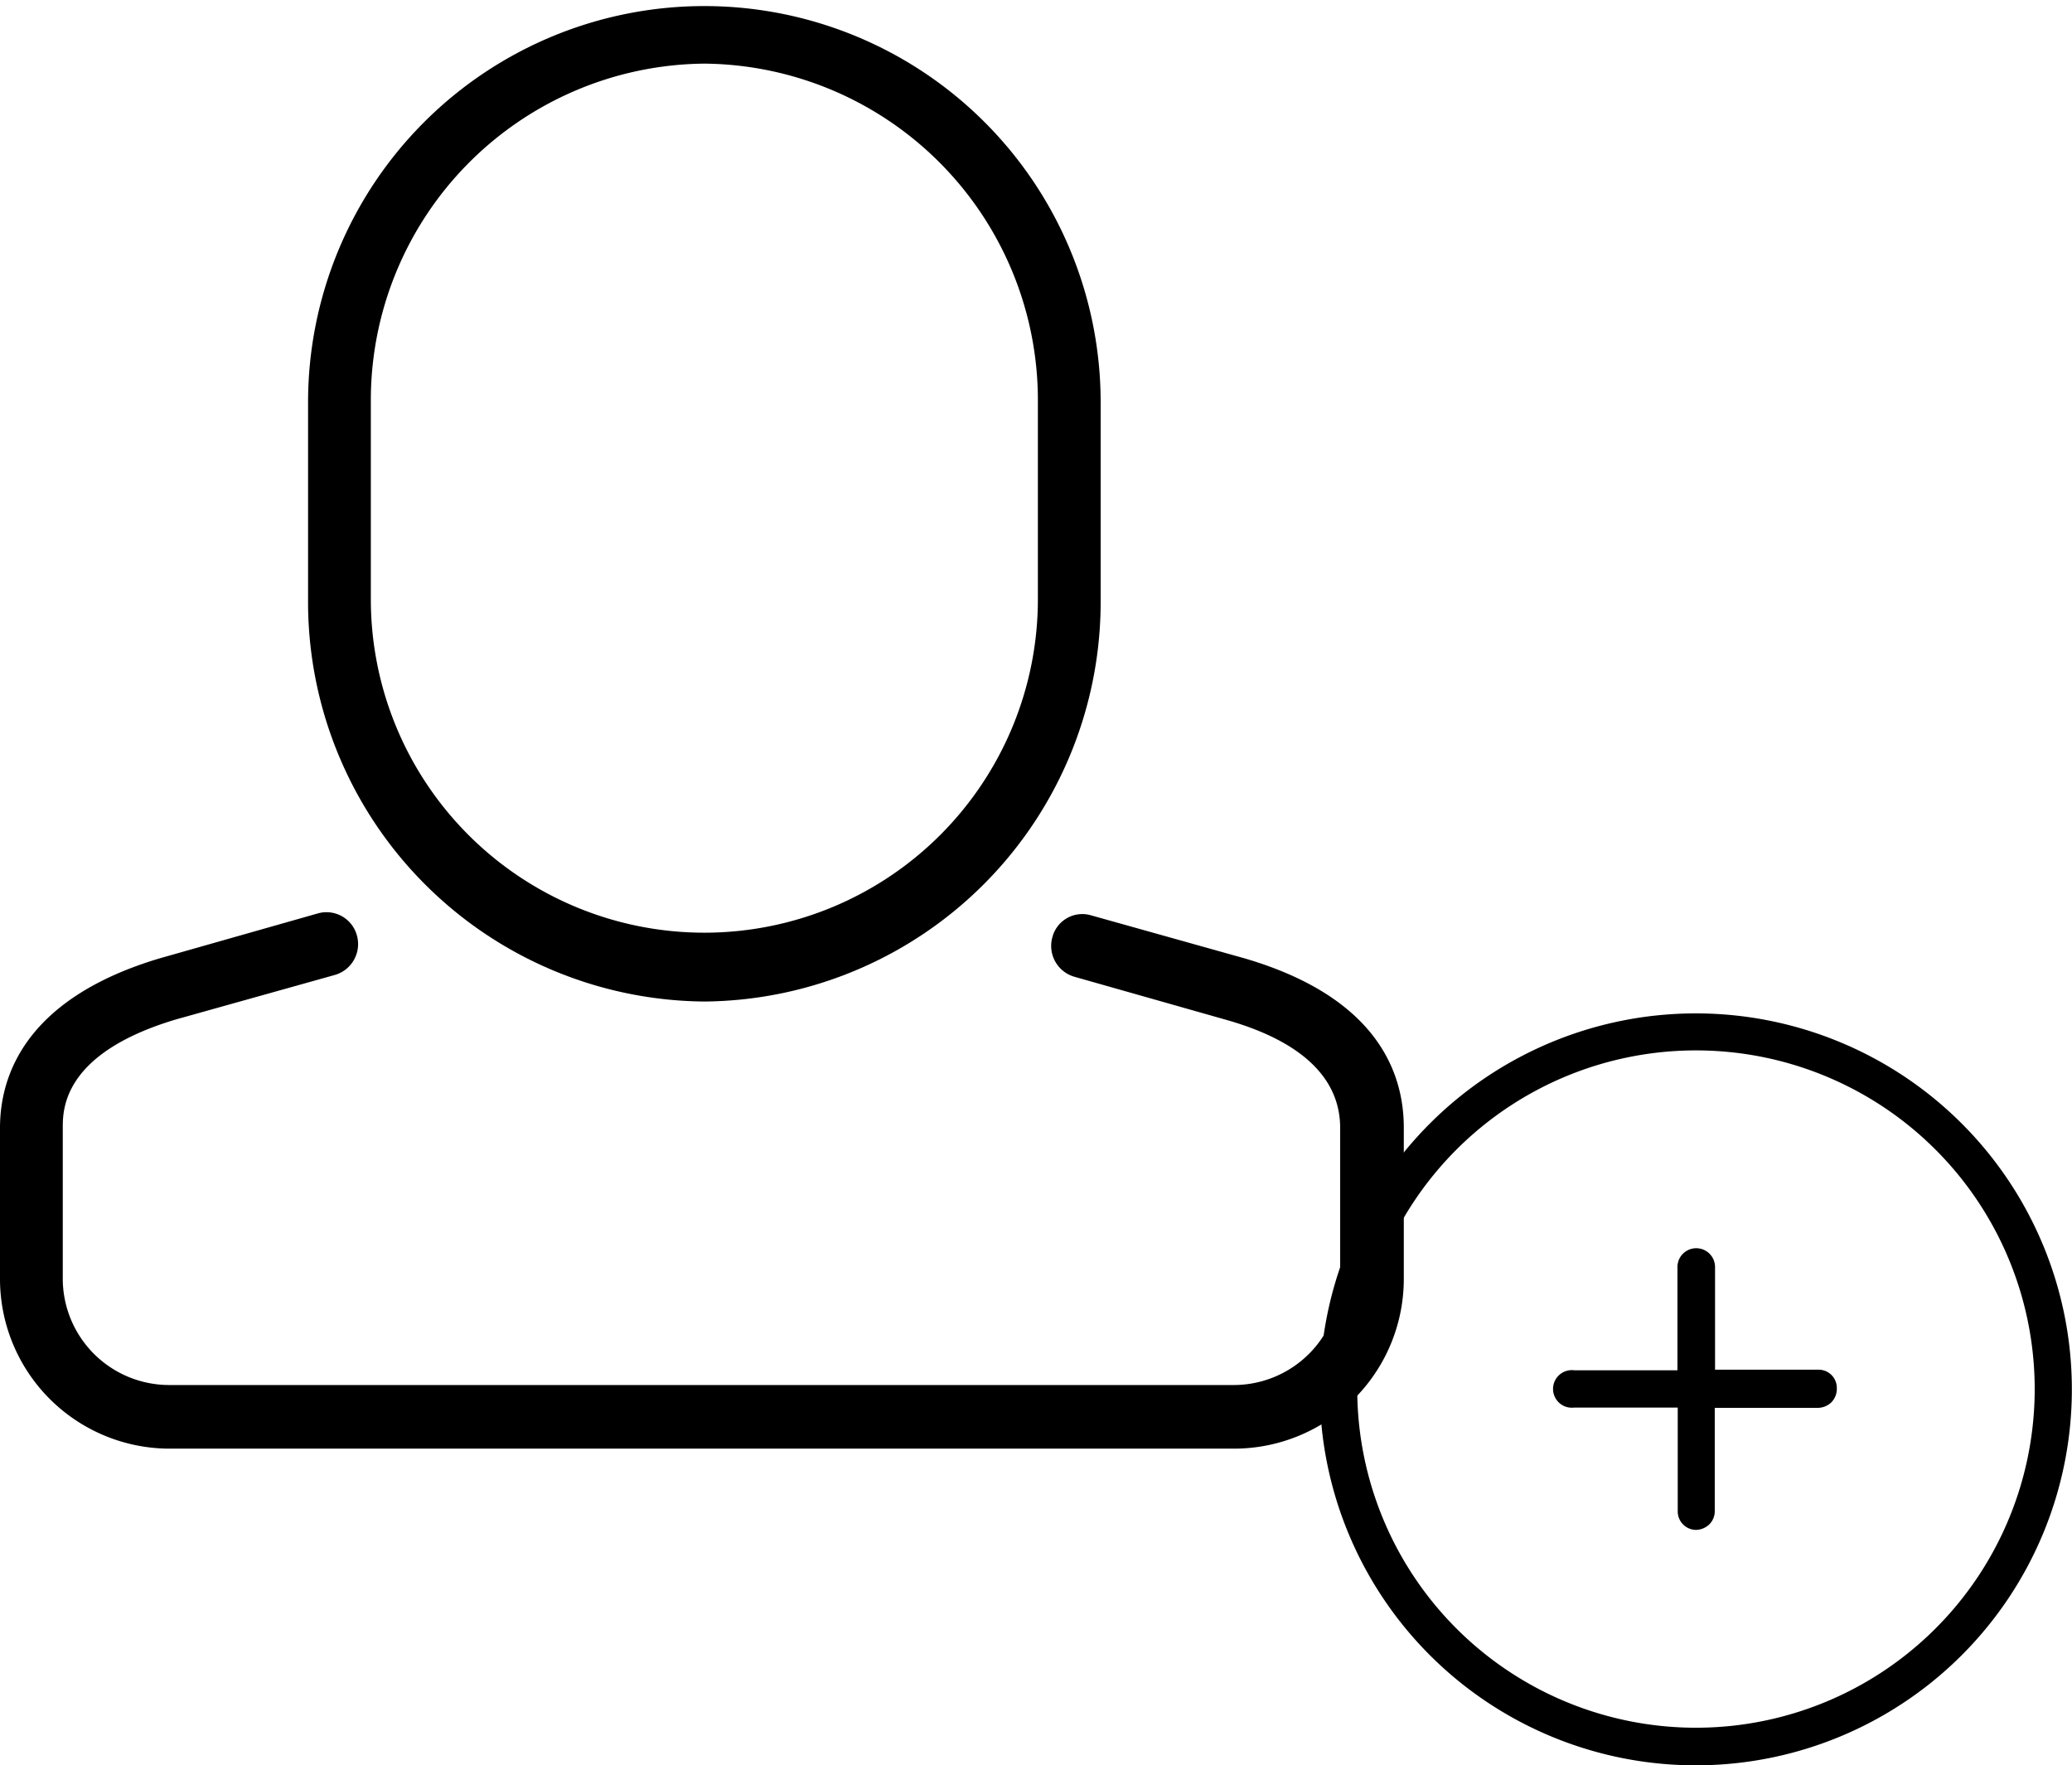 <svg xmlns="http://www.w3.org/2000/svg" viewBox="0 0 71.63 61.03">
  <defs>
    <style>.cls-1{fill:#000000;}</style>
  </defs>
  <title>create_new_user</title>
  <g id="Layer_2" data-name="Layer 2">
    <g id="page1-B">
      <path class="cls-1"
            d="M24.35,34.63a13.82,13.82,0,0,1-13.7-13.91V13.91a13.7,13.7,0,1,1,27.4,0v6.81A13.82,13.82,0,0,1,24.35,34.63Zm0-32.43A11.64,11.64,0,0,0,12.82,13.91v6.81a11.53,11.53,0,1,0,23.06,0V13.91A11.64,11.64,0,0,0,24.35,2.2Z"/>
      <path class="cls-1"
            d="M42.68,50.09H5.82A5.87,5.87,0,0,1,0,44.18V39c0-1.93,1-4.51,5.51-5.86L11,31.58a1.09,1.09,0,0,1,1.34.77,1.11,1.11,0,0,1-.76,1.36l-5.5,1.54C2.17,36.42,2.17,38.36,2.17,39v5.19a3.68,3.68,0,0,0,3.65,3.7H42.68a3.68,3.68,0,0,0,3.65-3.7V39c0-1.72-1.33-3-3.95-3.74l-5.25-1.49a1.11,1.11,0,0,1-.75-1.36,1.07,1.07,0,0,1,1.34-.76L43,33.13c4.57,1.33,5.53,3.92,5.53,5.86v5.19A5.87,5.87,0,0,1,42.68,50.09Z"/>
      <path class="cls-1"
            d="M67.82,57.23a13,13,0,1,0-18.39,0A13,13,0,0,0,67.82,57.23ZM50.35,39.75a11.71,11.71,0,1,1,0,16.56A11.71,11.71,0,0,1,50.35,39.75Z"/>
      <path class="cls-1"
            d="M58.63,52.9a.69.69,0,0,0,.46-.19.64.64,0,0,0,.19-.46V48.68h3.57a.69.69,0,0,0,.46-.19A.67.67,0,0,0,63.5,48a.63.63,0,0,0-.65-.64H59.29V43.81a.65.65,0,0,0-1.3,0v3.57H54.42a.65.65,0,1,0,0,1.29H58v3.57A.64.64,0,0,0,58.63,52.9Z"/>
    </g>
  </g>
</svg>
